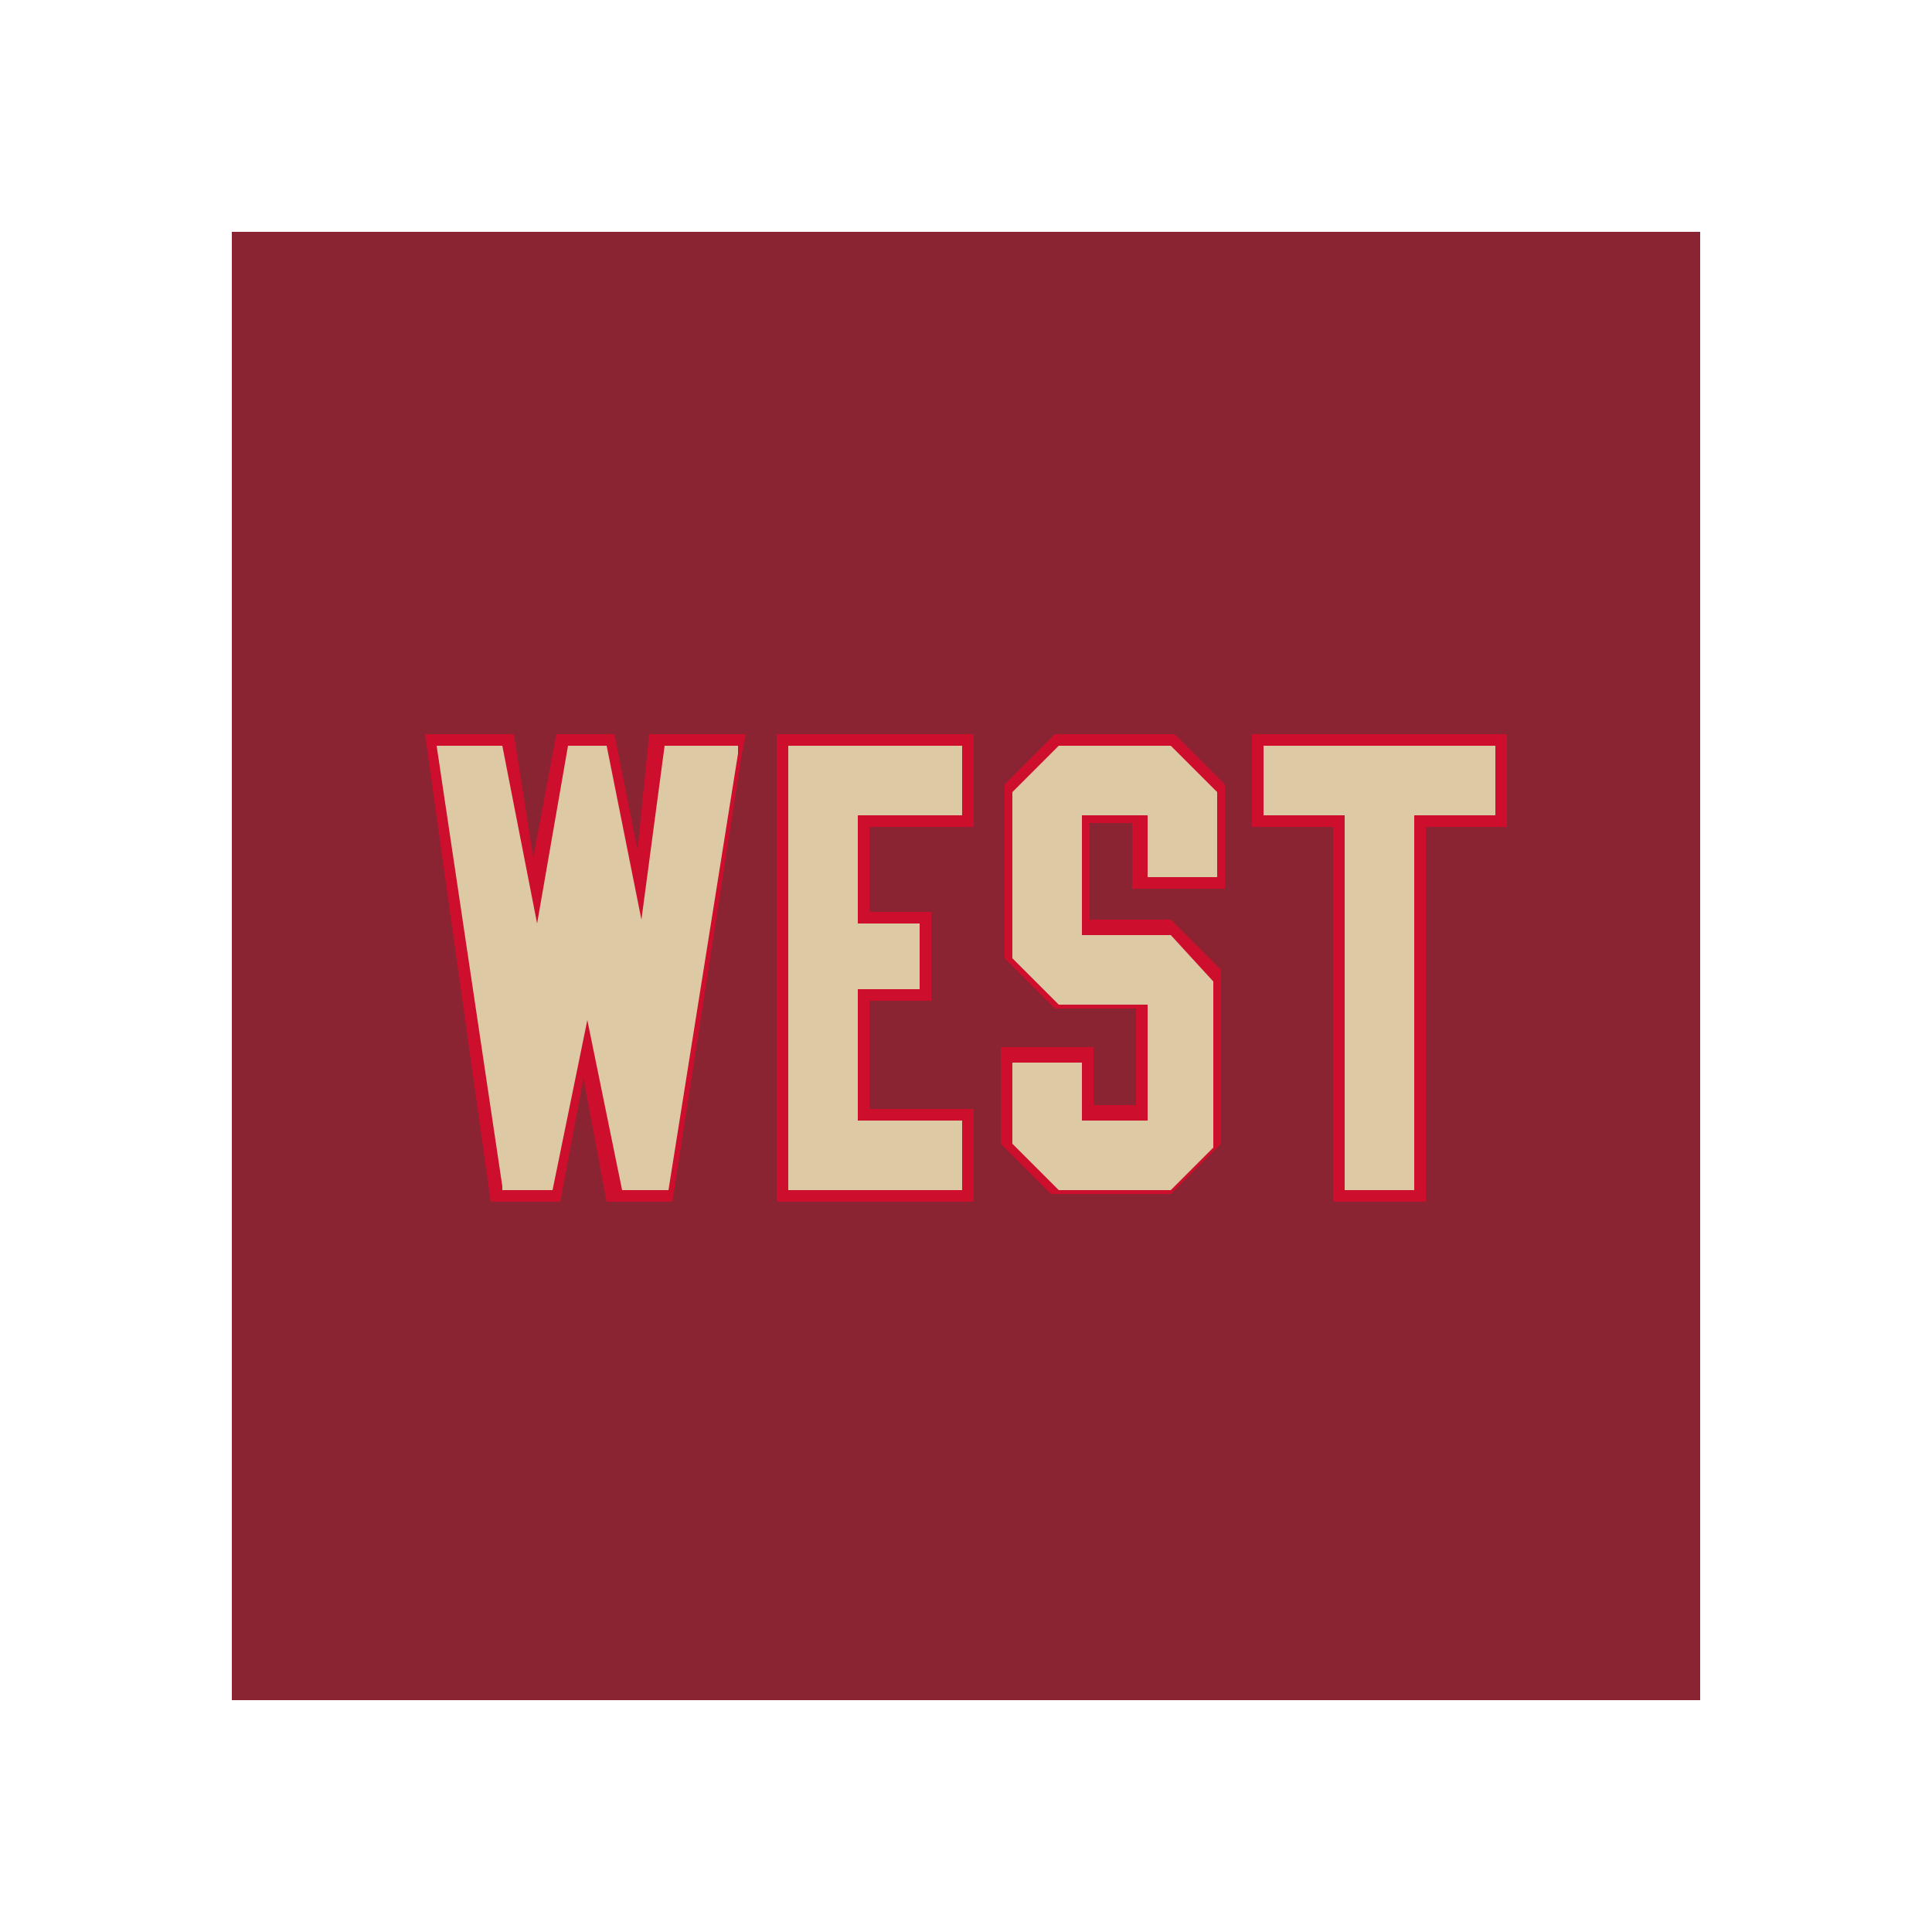 <?xml version="1.0" encoding="utf-8"?>
<!-- Generator: Adobe Illustrator 28.1.0, SVG Export Plug-In . SVG Version: 6.00 Build 0)  -->
<svg version="1.1" id="Layer_1" xmlns="http://www.w3.org/2000/svg" xmlns:xlink="http://www.w3.org/1999/xlink" x="0px" y="0px"
	 viewBox="0 0 50 50" style="enable-background:new 0 0 50 50;" xml:space="preserve">
<style type="text/css">
	.st0{fill:#8A2433;}
	.st1{fill:#CE0E2D;}
	.st2{fill:#DDC9A3;}
</style>
<path class="st0" d="M6,6h38v38H6V6z"/>
<path class="st1" d="M20.1,31.1h5.1v-2.4h-2.7v-2.8h1.6v-2.3h-1.6v-2.2h2.7V19h-5.1V31.1z"/>
<path class="st1" d="M16.5,22l-0.6-3h-1.5l-0.6,3.2L13.3,19H11l1.7,12.1h1.8l0.6-3.2l0.6,3.2h1.7l1.8-11.6l0.1-0.5h-2.5L16.5,22z"/>
<path class="st1" d="M27.3,19l-1.3,1.3v4.5l1.3,1.3h2.1v2.5h-1.1v-1.5h-2.4v2.5l1.3,1.3h3.1l1.3-1.3v-4.5l-1.3-1.3h-2.1v-2.5h1.1V23
	h2.4v-2.7L30.4,19H27.3z"/>
<path class="st1" d="M32.4,19v2.4h2.1v9.7h2.4v-9.7H39V19H32.4z"/>
<path class="st2" d="M20.4,19.3v11.5h4.5V29h-2.7v-3.4h1.6v-1.7h-1.6v-2.8h2.7v-1.8H20.4z"/>
<path class="st2" d="M17.2,19.3l-0.6,4.5l-0.9-4.5h-1l-0.8,4.6L13,19.3h-1.7L13,30.7l0,0.1h1.3l0.9-4.4l0.9,4.4h1.2l1.8-11.3l0-0.2
	H17.2z"/>
<path class="st2" d="M30.3,30.8l1.1-1.1v-4.3l-1.1-1.2H28v-3.1h1.7v1.6h1.8v-2.2l-1.2-1.2h-2.9l-1.2,1.2v4.3l1.2,1.2h2.3V29H28v-1.5
	h-1.8v2.1l1.2,1.2H30.3z"/>
<path class="st2" d="M36.6,30.8v-9.7h2.1v-1.8h-6v1.8h2.1v9.7H36.6z"/>
</svg>
